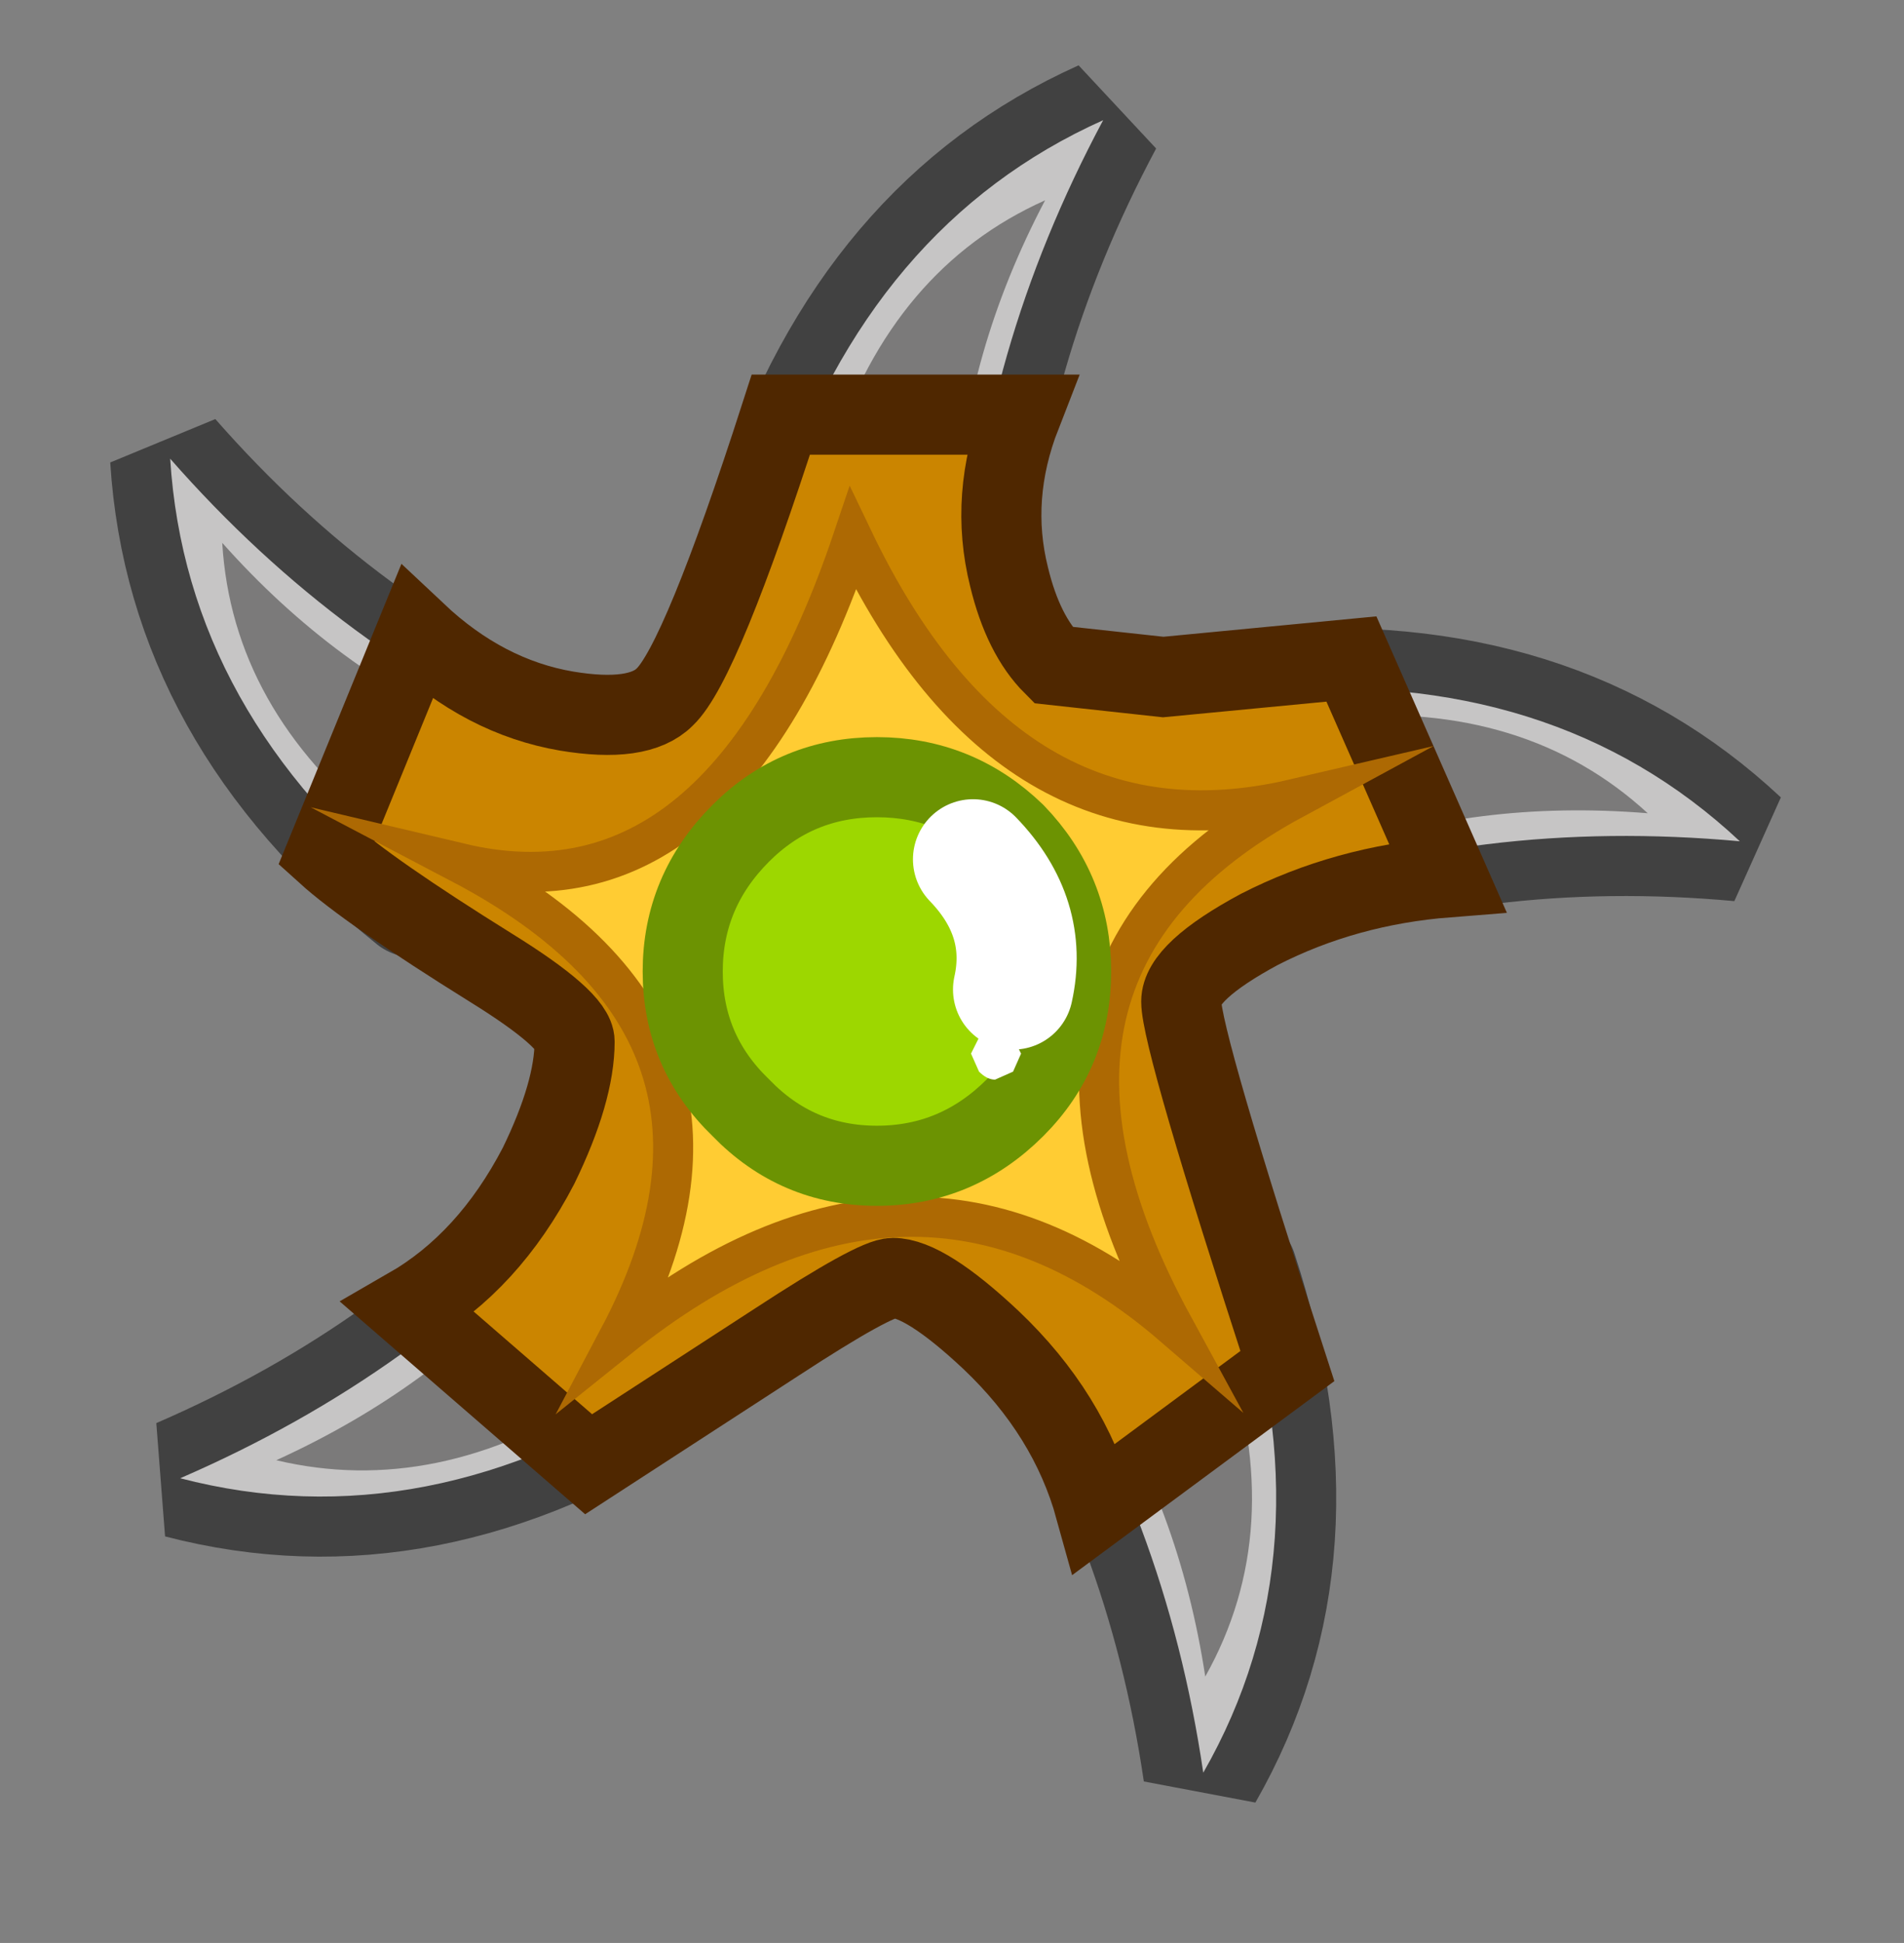 <?xml version="1.0" encoding="UTF-8" standalone="no"?>
<svg xmlns:xlink="http://www.w3.org/1999/xlink" height="48.5px" width="47.55px" xmlns="http://www.w3.org/2000/svg">
  <rect width="100%" height="100%" fill="#808080" stroke="none"/>
  <g transform="matrix(1.0, 0.0, 0.0, 1.0, 22.1, 23.9)">
    <path d="M2.05 -9.05 L-2.7 -11.3 Q-0.35 -18.3 5.45 -20.9 2.35 -15.1 2.05 -9.05 M9.4 -6.65 Q16.7 -7.25 21.35 -2.9 14.8 -3.5 9.15 -1.4 L9.4 -6.65 M8.8 7.85 Q11.1 14.85 7.95 20.35 7.0 13.9 3.65 8.85 L8.8 7.85 M-11.75 -1.5 Q-17.45 -6.1 -17.85 -12.45 -13.55 -7.55 -7.95 -5.15 L-11.75 -1.5 M-5.3 10.6 Q-11.45 14.6 -17.6 13.0 -11.6 10.4 -7.6 5.85 L-5.3 10.6" fill="#9c9c9c" fill-rule="evenodd" stroke="none"/>
    <path d="M2.05 -9.05 L-2.7 -11.3 Q-0.35 -18.3 5.45 -20.9 2.35 -15.1 2.05 -9.05 M9.4 -6.65 Q16.7 -7.25 21.35 -2.9 14.8 -3.5 9.15 -1.4 L9.4 -6.65 M8.8 7.85 Q11.1 14.85 7.95 20.35 7.0 13.9 3.65 8.85 L8.8 7.85 M-11.75 -1.5 Q-17.45 -6.1 -17.85 -12.45 -13.55 -7.55 -7.95 -5.15 L-11.75 -1.5 M-5.3 10.6 Q-11.45 14.6 -17.6 13.0 -11.6 10.4 -7.6 5.85 L-5.3 10.6" fill="none" stroke="#414141" stroke-linecap="round" stroke-linejoin="miter" stroke-miterlimit="3.0" stroke-width="3.0"/>
    <path d="M-5.3 10.6 L-7.6 5.85 Q-11.6 10.4 -17.6 13.0 -11.45 14.6 -5.3 10.6 M8.8 7.85 L3.65 8.85 Q7.0 13.9 7.95 20.35 11.1 14.85 8.8 7.85 M2.05 -9.05 Q2.35 -15.1 5.45 -20.9 -0.35 -18.3 -2.7 -11.3 L2.05 -9.05 M9.4 -6.65 L9.15 -1.4 Q14.8 -3.5 21.35 -2.9 16.7 -7.25 9.4 -6.65 M-11.75 -1.5 L-7.95 -5.15 Q-13.55 -7.55 -17.85 -12.45 -17.45 -6.1 -11.75 -1.5" fill="#c6c5c5" fill-rule="evenodd" stroke="none"/>
    <path d="M-8.7 7.8 Q-11.25 10.75 -15.2 12.55 -11.2 13.5 -7.15 10.9 L-8.7 7.8 M5.2 10.4 Q7.35 13.7 8.0 17.95 10.05 14.3 8.5 9.75 L5.2 10.4 M1.8 -11.2 Q2.0 -15.1 4.0 -18.9 0.2 -17.2 -1.3 -12.65 L1.8 -11.2 M11.2 -6.0 L11.1 -2.6 Q14.75 -3.95 19.05 -3.6 16.0 -6.4 11.2 -6.0 M-12.55 -3.2 L-10.1 -5.6 Q-13.7 -7.15 -16.55 -10.35 -16.3 -6.2 -12.55 -3.2" fill="#7b7a7a" fill-rule="evenodd" stroke="none"/>
    <path d="M3.1 -9.5 Q3.45 -8.05 4.2 -7.3 L6.95 -7.0 11.65 -7.45 14.05 -2.0 Q11.5 -1.8 9.35 -0.7 7.4 0.35 7.4 1.1 7.4 2.05 10.05 10.2 L5.25 13.75 Q4.6 11.4 2.65 9.55 1.0 8.0 0.2 8.0 -0.25 8.0 -2.7 9.6 L-7.4 12.65 -11.9 8.75 Q-9.9 7.6 -8.65 5.2 -7.75 3.35 -7.75 2.1 -7.75 1.55 -9.85 0.25 -12.9 -1.65 -13.95 -2.6 L-11.7 -8.1 Q-10.0 -6.5 -7.95 -6.15 -6.15 -5.85 -5.5 -6.5 -4.6 -7.35 -2.6 -13.55 L3.4 -13.55 Q2.6 -11.5 3.1 -9.5" fill="#cb8500" fill-rule="evenodd" stroke="none"/>
    <path d="M3.1 -9.5 Q2.6 -11.5 3.4 -13.55 L-2.6 -13.55 Q-4.6 -7.35 -5.5 -6.5 -6.15 -5.85 -7.95 -6.15 -10.0 -6.5 -11.7 -8.1 L-13.95 -2.6 Q-12.9 -1.65 -9.85 0.25 -7.75 1.55 -7.75 2.1 -7.75 3.35 -8.65 5.2 -9.9 7.6 -11.9 8.75 L-7.4 12.65 -2.7 9.6 Q-0.25 8.0 0.2 8.0 1.0 8.0 2.65 9.55 4.6 11.4 5.25 13.75 L10.05 10.2 Q7.4 2.05 7.4 1.1 7.4 0.35 9.35 -0.7 11.5 -1.8 14.05 -2.0 L11.65 -7.45 6.95 -7.0 4.2 -7.3 Q3.45 -8.05 3.1 -9.5 Z" fill="none" stroke="#4f2700" stroke-linecap="round" stroke-linejoin="miter" stroke-miterlimit="3.0" stroke-width="2.0"/>
    <path d="M-6.65 9.5 Q0.7 3.6 7.2 9.2 2.35 0.3 10.2 -3.95 3.1 -2.3 -0.8 -10.45 -4.05 -0.8 -10.6 -2.35 -2.6 1.85 -6.65 9.5" fill="#ffcc33" fill-rule="evenodd" stroke="none"/>
    <path d="M-6.65 9.5 Q-2.6 1.85 -10.6 -2.35 -4.05 -0.8 -0.8 -10.45 3.1 -2.3 10.2 -3.95 2.35 0.3 7.2 9.2 0.7 3.6 -6.65 9.5 Z" fill="none" stroke="#ad6903" stroke-linecap="round" stroke-linejoin="miter" stroke-miterlimit="60.0" stroke-width="1.0"/>
    <path d="M-0.2 5.2 Q1.8 5.2 3.25 3.75 4.65 2.35 4.65 0.35 4.65 -1.65 3.25 -3.1 1.8 -4.5 -0.2 -4.5 -2.2 -4.5 -3.6 -3.1 -5.05 -1.65 -5.05 0.35 -5.05 2.35 -3.6 3.75 -2.2 5.2 -0.2 5.2" fill="#9dd700" fill-rule="evenodd" stroke="none"/>
    <path d="M-3.6 3.75 Q-2.2 5.2 -0.2 5.2 1.8 5.2 3.25 3.75 4.65 2.35 4.65 0.35 4.65 -1.65 3.25 -3.1 1.8 -4.5 -0.2 -4.5 -2.2 -4.5 -3.6 -3.1 -5.05 -1.65 -5.05 0.35 -5.05 2.35 -3.6 3.75 Z" fill="none" stroke="#6c9302" stroke-linecap="round" stroke-linejoin="miter" stroke-miterlimit="3.0" stroke-width="2.0"/>
    <path d="M2.2 -2.45 Q3.6 -1.0 3.2 0.8" fill="none" stroke="#ffffff" stroke-linecap="round" stroke-linejoin="miter" stroke-miterlimit="3.0" stroke-width="3.0"/>
    <path d="M2.35 2.85 Q2.55 3.05 2.75 3.05 L3.2 2.85 3.4 2.4 3.2 2.0 2.75 1.85 Q2.55 1.85 2.35 2.0 L2.15 2.4 2.35 2.85" fill="#ffffff" fill-rule="evenodd" stroke="none"/>
  </g>
</svg>
